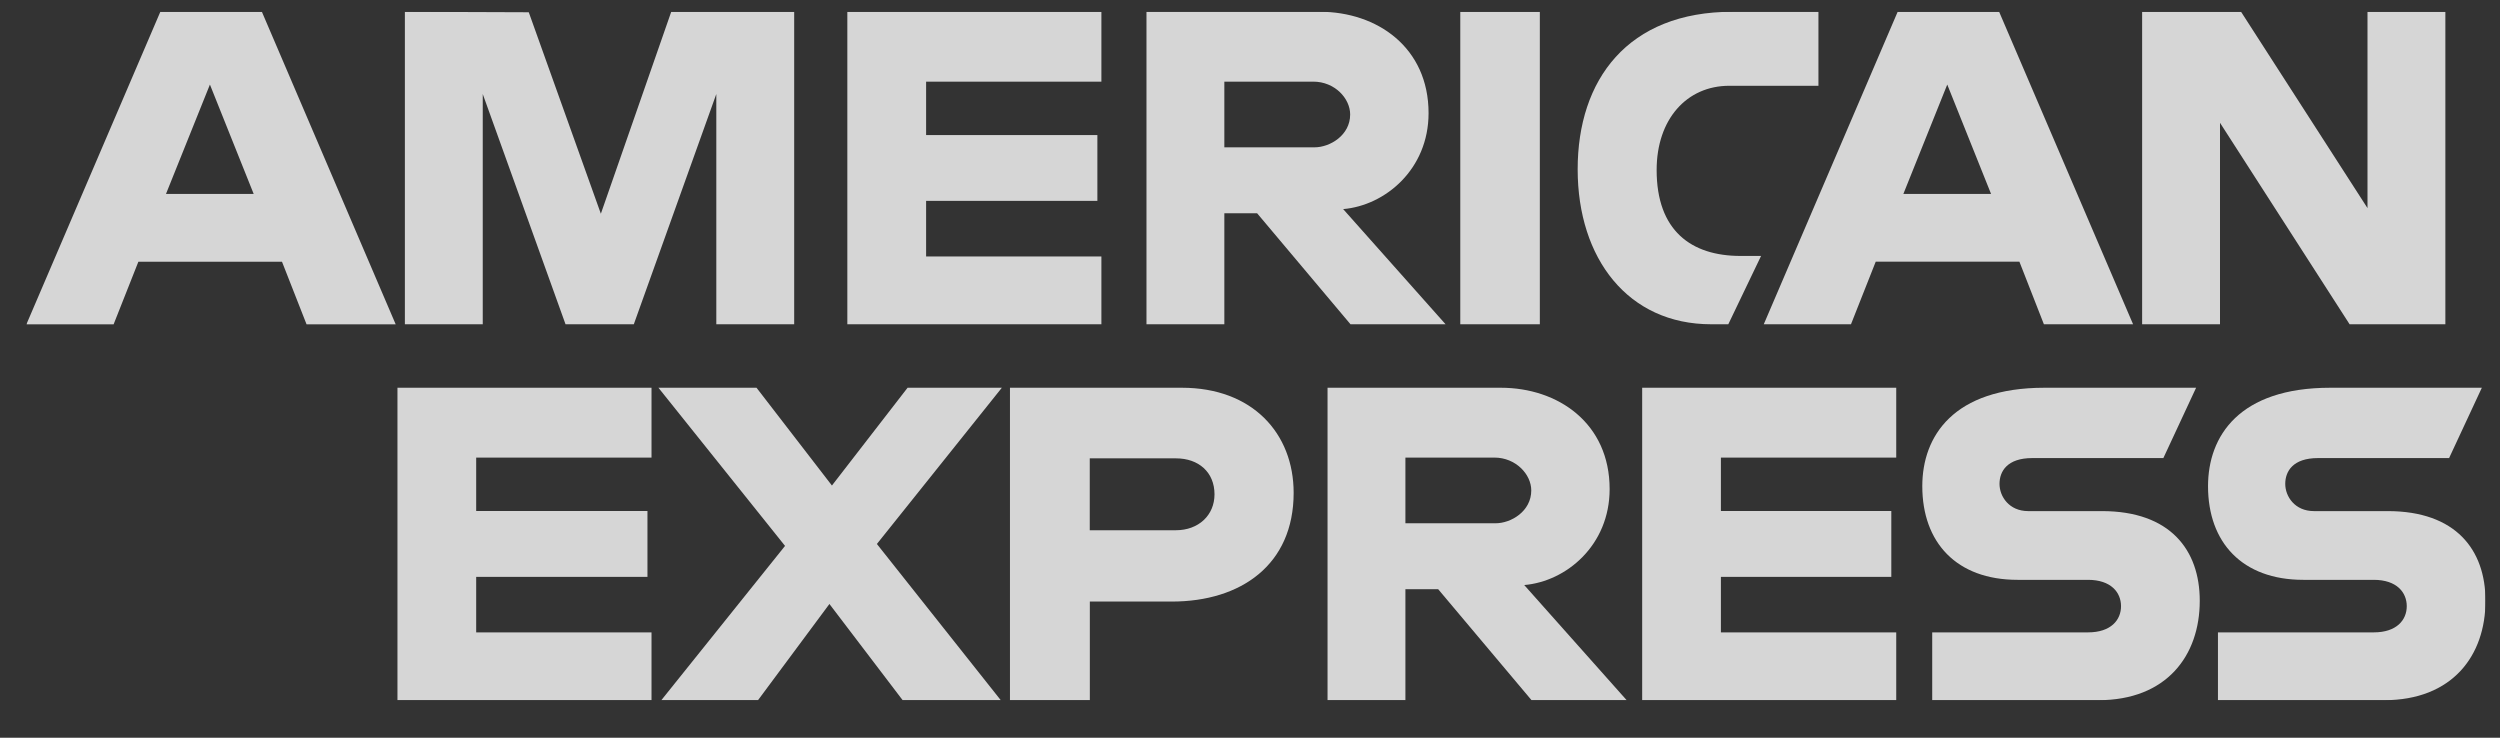 <svg width="61" height="18" viewBox="0 0 61 18" fill="none" xmlns="http://www.w3.org/2000/svg">
<rect x="0" y="0" width="61" height="18" fill="#333333" stroke="none"/>
<g clip-path="url(#clip0_11341_2201)">
<g opacity="0.8">
<path d="M3.912 0.288L0.644 7.914H2.772L3.376 6.387H6.881L7.48 7.914H9.655L6.39 0.288H3.912ZM5.122 2.063L6.19 4.732H4.05L5.122 2.063Z" fill="white"/>
<path d="M9.879 7.912V0.288L12.902 0.299L14.661 5.215L16.378 0.288H19.378V7.912H17.478V2.294L15.465 7.912H13.799L11.779 2.294V7.912H9.879Z" fill="white"/>
<path d="M20.675 7.912V0.287H26.874V1.992H22.597V3.296H26.776V4.901H22.597V6.257H26.874V7.912H20.675Z" fill="white"/>
<path d="M27.974 0.287V7.912H29.874V5.203H30.673L32.952 7.912H35.272L32.773 5.102C33.8 5.014 34.857 4.13 34.857 2.761C34.857 1.157 33.602 0.287 32.202 0.287H27.976H27.974ZM29.874 1.992H32.045C32.566 1.992 32.944 2.4 32.944 2.794C32.944 3.3 32.453 3.595 32.073 3.595H29.874V1.99V1.992Z" fill="white"/>
<path d="M37.572 7.912H35.631V0.288H37.572V7.912Z" fill="white"/>
<path d="M42.169 7.912H41.751C39.726 7.912 38.495 6.311 38.495 4.13C38.495 1.95 39.712 0.287 42.27 0.287H44.37V2.093H42.195C41.157 2.093 40.422 2.907 40.422 4.149C40.422 5.625 41.26 6.245 42.47 6.245H42.97L42.172 7.909L42.169 7.912Z" fill="white"/>
<path d="M46.303 0.288L43.036 7.912H45.164L45.768 6.384H49.273L49.871 7.912H52.047L48.779 0.288H46.301H46.303ZM47.513 2.063L48.582 4.732H46.442L47.513 2.063Z" fill="white"/>
<path d="M52.268 7.912V0.288H54.682L57.767 5.078V0.288H59.667V7.912H57.33L54.168 2.996V7.912H52.268Z" fill="white"/>
<path d="M9.698 17.085V9.461H15.897V11.165H11.619V12.469H15.798V14.075H11.619V15.43H15.897V17.085H9.698Z" fill="white"/>
<path d="M40.069 17.085V9.461H46.268V11.165H41.99V12.469H46.148V14.075H41.99V15.43H46.268V17.085H40.069Z" fill="white"/>
<path d="M16.136 17.085L19.155 13.32L16.066 9.461H18.459L20.299 11.847L22.145 9.461H24.445L21.396 13.273L24.419 17.085H22.025L20.238 14.737L18.495 17.085H16.136Z" fill="white"/>
<path d="M24.643 9.461V17.085H26.592V14.678H28.591C30.283 14.678 31.565 13.777 31.565 12.026C31.565 10.574 30.56 9.461 28.838 9.461H24.643ZM26.592 11.184H28.697C29.244 11.184 29.634 11.521 29.634 12.061C29.634 12.57 29.247 12.938 28.69 12.938H26.59V11.182L26.592 11.184Z" fill="white"/>
<path d="M32.392 9.461V17.085H34.292V14.376H35.091L37.37 17.085H39.691L37.191 14.275C38.218 14.188 39.275 13.304 39.275 11.934C39.275 10.328 38.02 9.461 36.62 9.461H32.394H32.392ZM34.292 11.165H36.463C36.984 11.165 37.363 11.573 37.363 11.967C37.363 12.474 36.872 12.768 36.491 12.768H34.292V11.163V11.165Z" fill="white"/>
<path d="M47.146 17.085V15.43H50.947C51.509 15.43 51.753 15.126 51.753 14.791C51.753 14.457 51.511 14.148 50.947 14.148H49.23C47.736 14.148 46.904 13.235 46.904 11.863C46.904 10.64 47.666 9.461 49.885 9.461H53.585L52.786 11.177H49.587C48.976 11.177 48.788 11.5 48.788 11.807C48.788 12.113 49.021 12.471 49.488 12.471H51.288C52.953 12.471 53.674 13.419 53.674 14.659C53.674 15.994 52.869 17.085 51.196 17.085H47.149H47.146Z" fill="white"/>
<path d="M54.118 17.085V15.43H57.919C58.48 15.43 58.725 15.126 58.725 14.791C58.725 14.457 58.483 14.148 57.919 14.148H56.202C54.708 14.148 53.876 13.235 53.876 11.863C53.876 10.64 54.637 9.461 56.857 9.461H60.557L59.758 11.177H56.559C55.948 11.177 55.76 11.5 55.76 11.807C55.76 12.113 55.993 12.471 56.46 12.471H58.26C59.925 12.471 60.646 13.419 60.646 14.659C60.646 15.994 59.841 17.085 58.168 17.085H54.121H54.118Z" fill="white"/>
</g>
</g>
<defs>
<clipPath id="clip0_11341_2201">
<rect width="60" height="16.8" fill="white" transform="translate(0.644 0.288)"/>
</clipPath>
</defs>
</svg>
